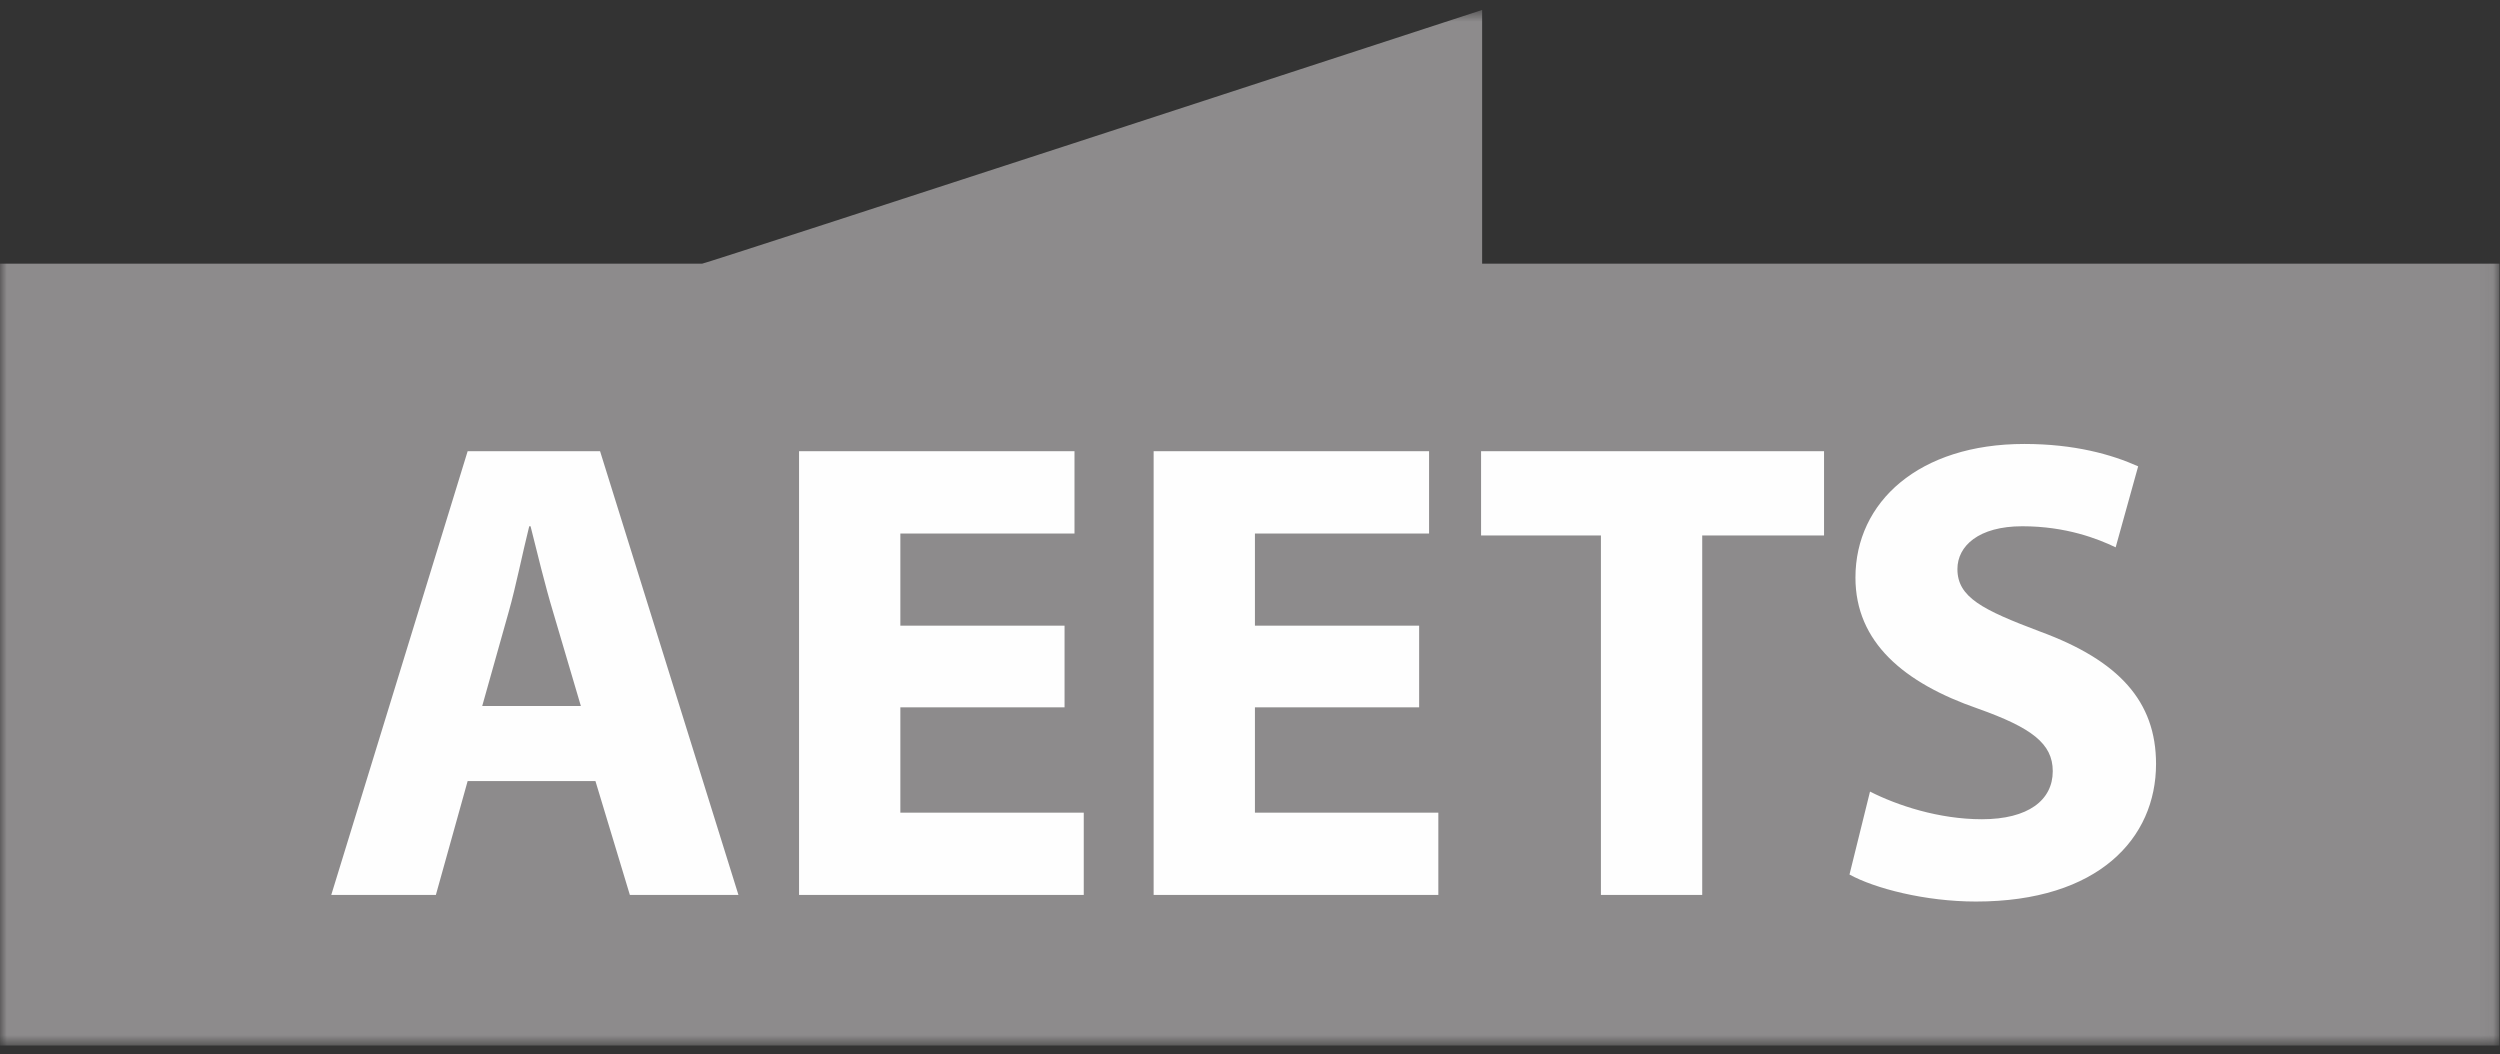 <?xml version="1.0" encoding="UTF-8"?>
<svg width="185px" height="78px" viewBox="0 0 185 78" version="1.1" xmlns="http://www.w3.org/2000/svg" xmlns:xlink="http://www.w3.org/1999/xlink">
    <rect x="0" y="0" width="185" height="78" fill="#333333" stroke="none"/>
    <!-- Generator: Sketch 41.2 (35397) - http://www.bohemiancoding.com/sketch -->
    <title>aeets</title>
    <desc>Created with Sketch.</desc>
    <defs>
        <polygon id="path-1" points="7.4e-05 77.264 184.958 77.264 184.958 0.631 7.4e-05 0.631"></polygon>
        <polygon id="path-3" points="0 77.369 184.958 77.369 184.958 0.736 0 0.736"></polygon>
    </defs>
    <g id="wireframe" stroke="none" stroke-width="1" fill="none" fill-rule="evenodd">
        <g id="Desktop-HD-Copy" transform="translate(-1112, -3957)">
            <g id="commanditaire" transform="translate(0, 3666)">
                <g id="logo" transform="translate(141, 265)">
                    <g id="aeets" transform="translate(971, 26)">
                        <g id="Group-3" transform="translate(0, 0.105)">
                            <mask id="mask-2" fill="white">
                                <use xlink:href="#path-1"></use>
                            </mask>
                            <g id="Clip-2"></g>
                            <path d="M109.678,19.408 L109.678,0.631 C109.678,0.631 52.211,19.408 51.955,19.408 L7.4e-05,19.408 L7.4e-05,77.264 L184.958,77.264 L184.958,19.408 L109.678,19.408 Z" id="Fill-1" fill="#8D8B8C" mask="url(#mask-2)"></path>
                        </g>
                        <mask id="mask-4" fill="white">
                            <use xlink:href="#path-3"></use>
                        </mask>
                        <g id="Clip-4"></g>
                        <path d="M44.062,57.798 L46.61,66.226 L54.645,66.226 L44.405,33.389 L34.606,33.389 L24.513,66.226 L32.254,66.226 L34.606,57.798 L44.062,57.798 Z M35.684,52.244 L37.644,45.277 C38.183,43.376 38.673,40.892 39.163,38.943 L39.261,38.943 C39.75,40.892 40.338,43.328 40.926,45.277 L42.984,52.244 L35.684,52.244 Z M78.777,46.3 L66.626,46.3 L66.626,39.479 L79.512,39.479 L79.512,33.389 L59.13,33.389 L59.13,66.226 L80.198,66.226 L80.198,60.136 L66.626,60.136 L66.626,52.341 L78.777,52.341 L78.777,46.3 Z M105.016,46.3 L92.865,46.3 L92.865,39.479 L105.751,39.479 L105.751,33.389 L85.369,33.389 L85.369,66.226 L106.437,66.226 L106.437,60.136 L92.865,60.136 L92.865,52.341 L105.016,52.341 L105.016,46.3 Z M118.468,66.226 L125.964,66.226 L125.964,39.625 L134.979,39.625 L134.979,33.389 L109.599,33.389 L109.599,39.625 L118.468,39.625 L118.468,66.226 Z M136.862,64.716 C138.724,65.739 142.448,66.714 146.221,66.714 C155.285,66.714 159.547,62.036 159.547,56.531 C159.547,51.903 156.804,48.882 150.973,46.738 C146.71,45.13 144.849,44.205 144.849,42.11 C144.849,40.405 146.417,38.943 149.65,38.943 C152.884,38.943 155.236,39.869 156.559,40.502 L158.224,34.509 C156.265,33.632 153.521,32.853 149.797,32.853 C142.007,32.853 137.303,37.14 137.303,42.743 C137.303,47.518 140.88,50.538 146.368,52.438 C150.336,53.851 151.904,55.021 151.904,57.067 C151.904,59.211 150.091,60.624 146.662,60.624 C143.477,60.624 140.39,59.6 138.381,58.577 L136.862,64.716 Z" id="AEETS" fill="#FEFEFE" mask="url(#mask-4)"></path>
                    </g>
                </g>
            </g>
        </g>
    </g>
</svg>